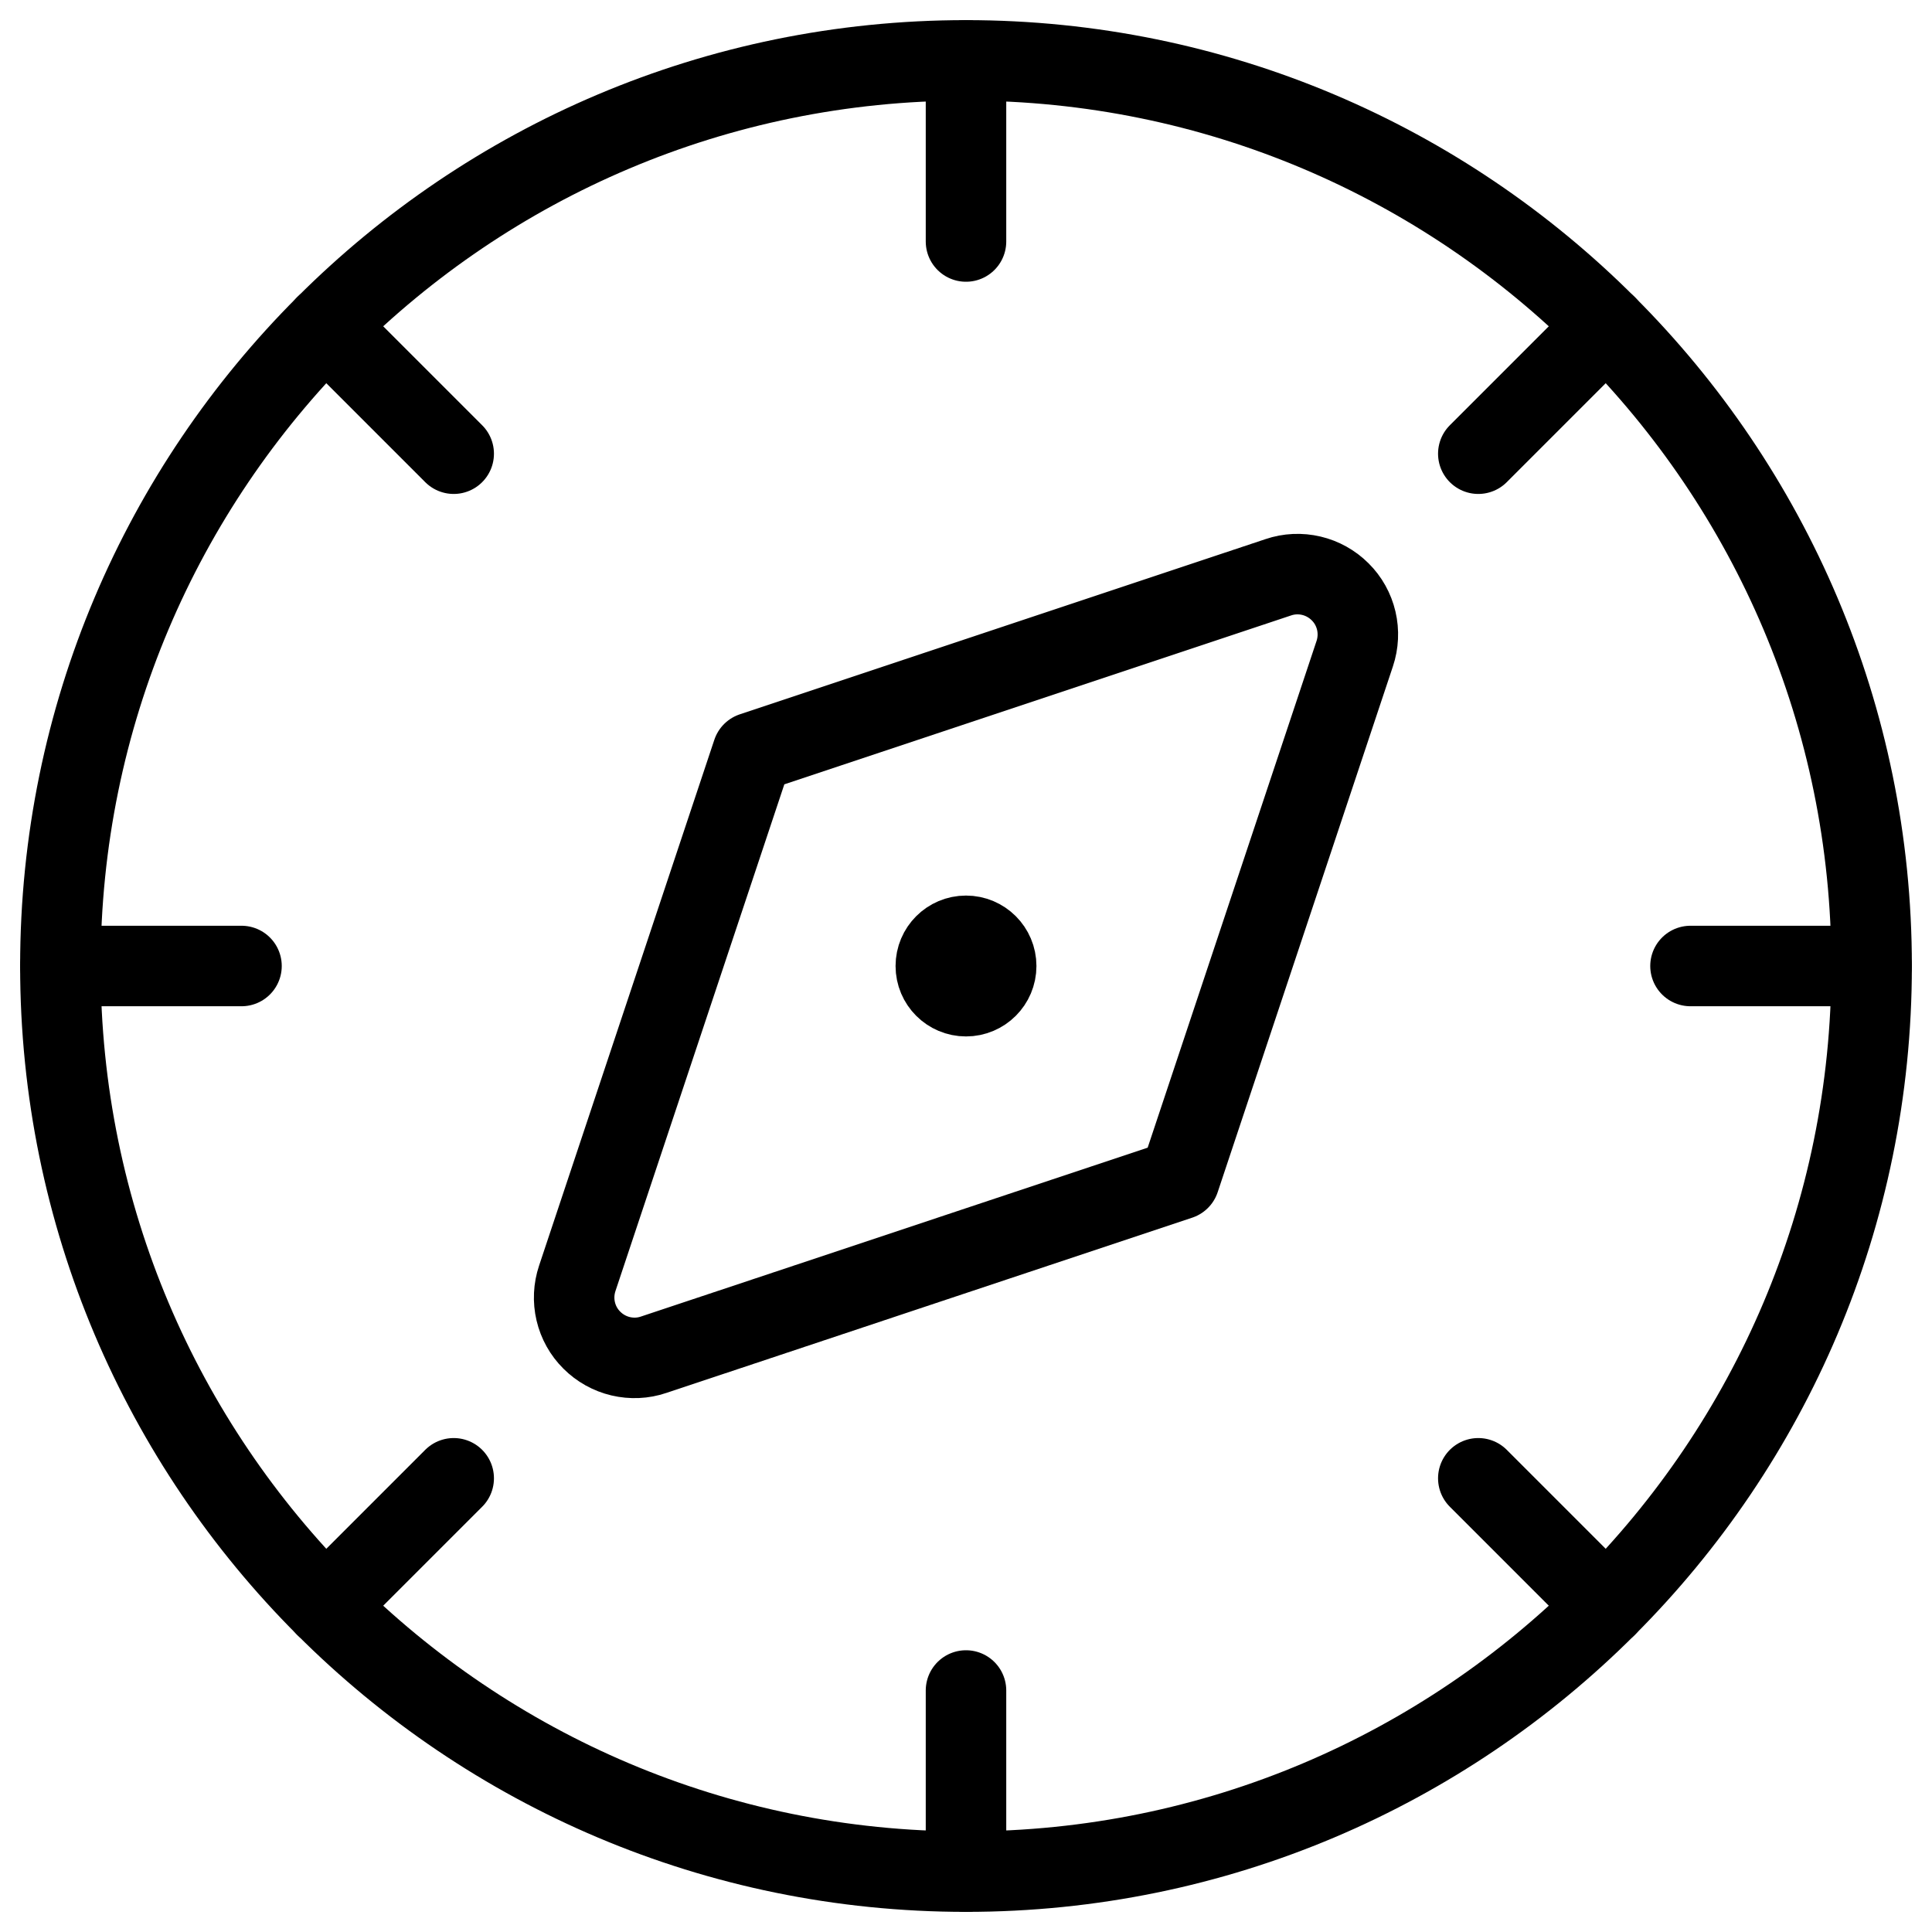 <svg xmlns="http://www.w3.org/2000/svg" fill="none" viewBox="0 0 24 24" id="Compass-1--Streamline-Ultimate">
  <desc>
    Compass 1 Streamline Icon: https://streamlinehq.com
  </desc>
  <path stroke="#000000" stroke-linecap="round" stroke-linejoin="round" d="M12 23.25c6.213 0 11.25 -5.037 11.25 -11.25S18.213 0.75 12 0.75 0.75 5.787 0.75 12 5.787 23.25 12 23.25Z" stroke-width="1"></path>
  <path stroke="#000000" stroke-linecap="round" stroke-linejoin="round" d="M16.648 7.352c-0.099 -0.099 -0.223 -0.168 -0.358 -0.2 -0.136 -0.032 -0.278 -0.026 -0.41 0.019l-6.532 2.177 -2.177 6.532c-0.044 0.132 -0.051 0.274 -0.019 0.41 0.032 0.136 0.101 0.26 0.2 0.358 0.099 0.099 0.223 0.168 0.358 0.2 0.136 0.032 0.278 0.026 0.41 -0.019l6.532 -2.177 2.177 -6.532c0.044 -0.132 0.051 -0.274 0.019 -0.41 -0.032 -0.136 -0.101 -0.26 -0.2 -0.358Z" stroke-width="1"></path>
  <path stroke="#000000" stroke-linecap="round" stroke-linejoin="round" d="M12 0.75V3" stroke-width="1"></path>
  <path stroke="#000000" stroke-linecap="round" stroke-linejoin="round" d="m19.955 4.045 -1.591 1.591" stroke-width="1"></path>
  <path stroke="#000000" stroke-linecap="round" stroke-linejoin="round" d="M23.25 12H21" stroke-width="1"></path>
  <path stroke="#000000" stroke-linecap="round" stroke-linejoin="round" d="m19.955 19.955 -1.591 -1.591" stroke-width="1"></path>
  <path stroke="#000000" stroke-linecap="round" stroke-linejoin="round" d="M12 23.25V21" stroke-width="1"></path>
  <path stroke="#000000" stroke-linecap="round" stroke-linejoin="round" d="m4.045 19.955 1.591 -1.591" stroke-width="1"></path>
  <path stroke="#000000" stroke-linecap="round" stroke-linejoin="round" d="M0.75 12H3" stroke-width="1"></path>
  <path stroke="#000000" stroke-linecap="round" stroke-linejoin="round" d="m4.045 4.045 1.591 1.591" stroke-width="1"></path>
  <path stroke="#000000" d="M12 12.375c-0.207 0 -0.375 -0.168 -0.375 -0.375s0.168 -0.375 0.375 -0.375" stroke-width="1"></path>
  <path stroke="#000000" d="M12 12.375c0.207 0 0.375 -0.168 0.375 -0.375s-0.168 -0.375 -0.375 -0.375" stroke-width="1"></path>
</svg>